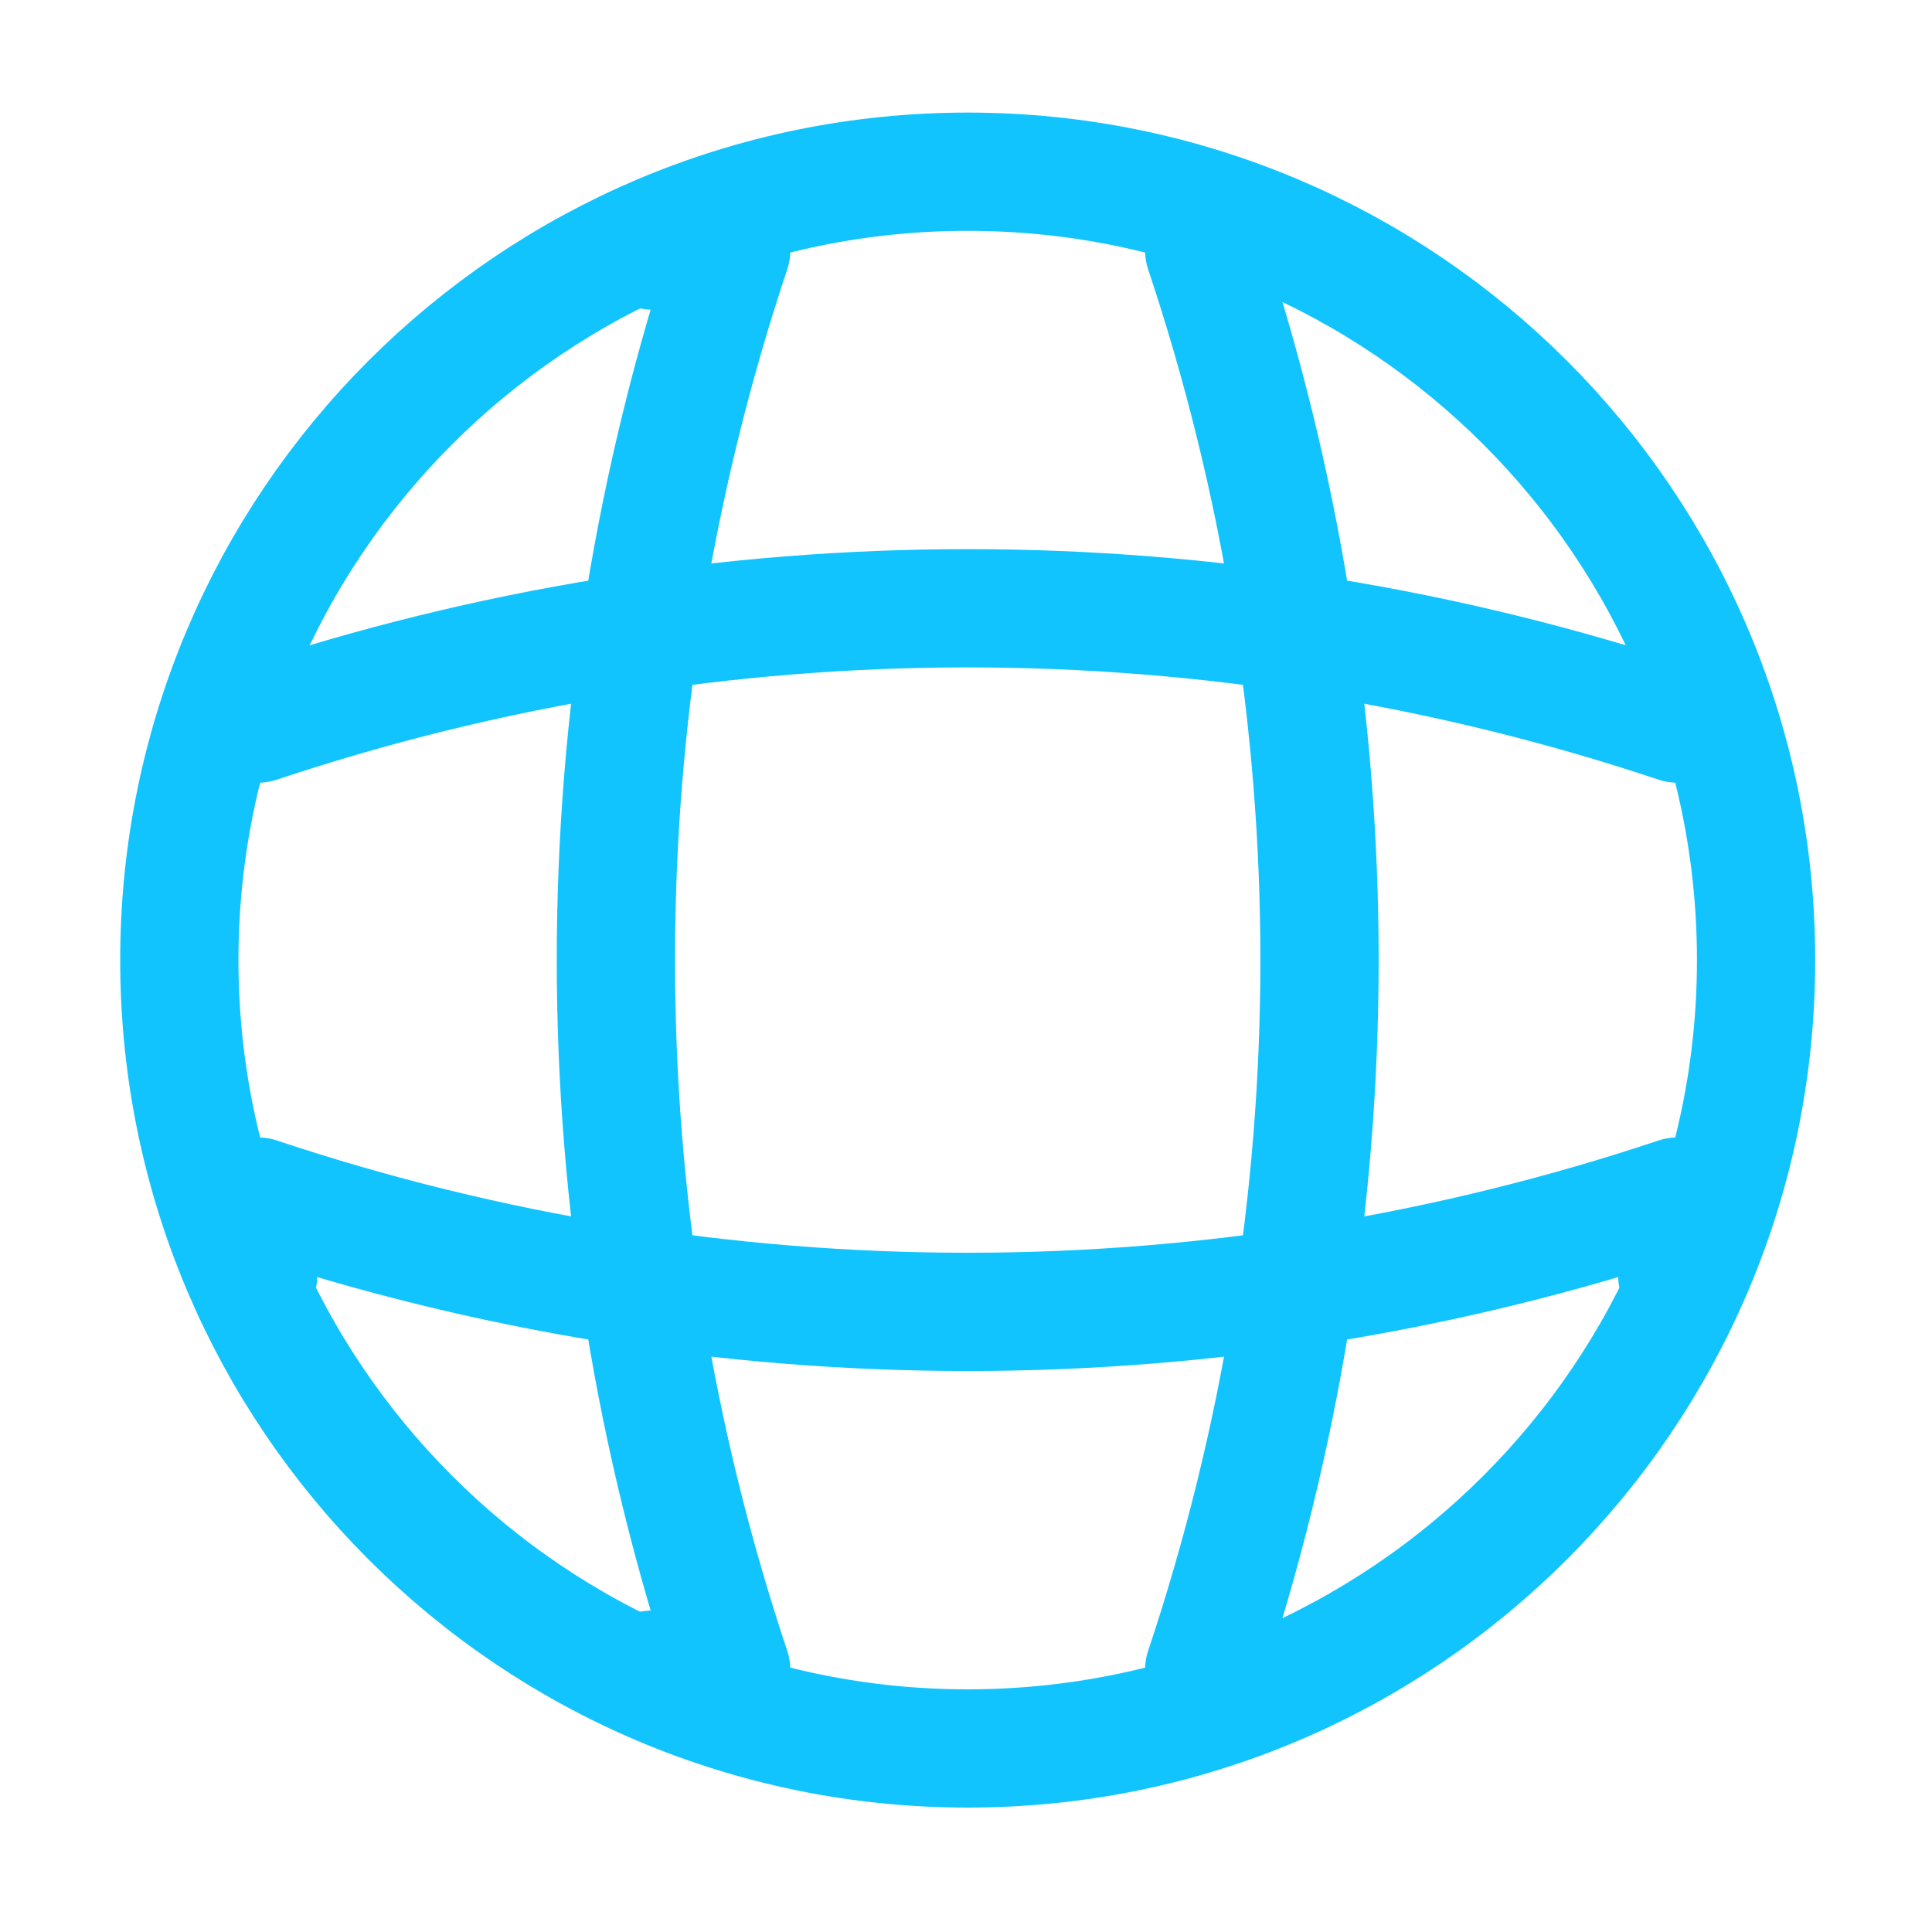 <svg width="72" height="72" viewBox="0 0 72 72" fill="none" xmlns="http://www.w3.org/2000/svg">
<path d="M36.063 65.16C52.29 65.16 65.444 52.006 65.444 35.779C65.444 19.553 52.29 6.399 36.063 6.399C19.837 6.399 6.683 19.553 6.683 35.779C6.683 52.006 19.837 65.16 36.063 65.16Z" stroke="#11C4FE" stroke-width="4.407" stroke-linecap="round" stroke-linejoin="round"/>
<path d="M24.311 9.337H27.249C21.52 26.495 21.52 45.063 27.249 62.222H24.311" stroke="#11C4FE" stroke-width="4.407" stroke-linecap="round" stroke-linejoin="round"/>
<path d="M44.877 9.337C50.607 26.495 50.607 45.063 44.877 62.222" stroke="#11C4FE" stroke-width="4.407" stroke-linecap="round" stroke-linejoin="round"/>
<path d="M9.621 47.531V44.593C26.779 50.322 45.348 50.322 62.506 44.593V47.531" stroke="#11C4FE" stroke-width="4.407" stroke-linecap="round" stroke-linejoin="round"/>
<path d="M9.621 26.965C26.779 21.236 45.348 21.236 62.506 26.965" stroke="#11C4FE" stroke-width="4.407" stroke-linecap="round" stroke-linejoin="round"/>
</svg>
